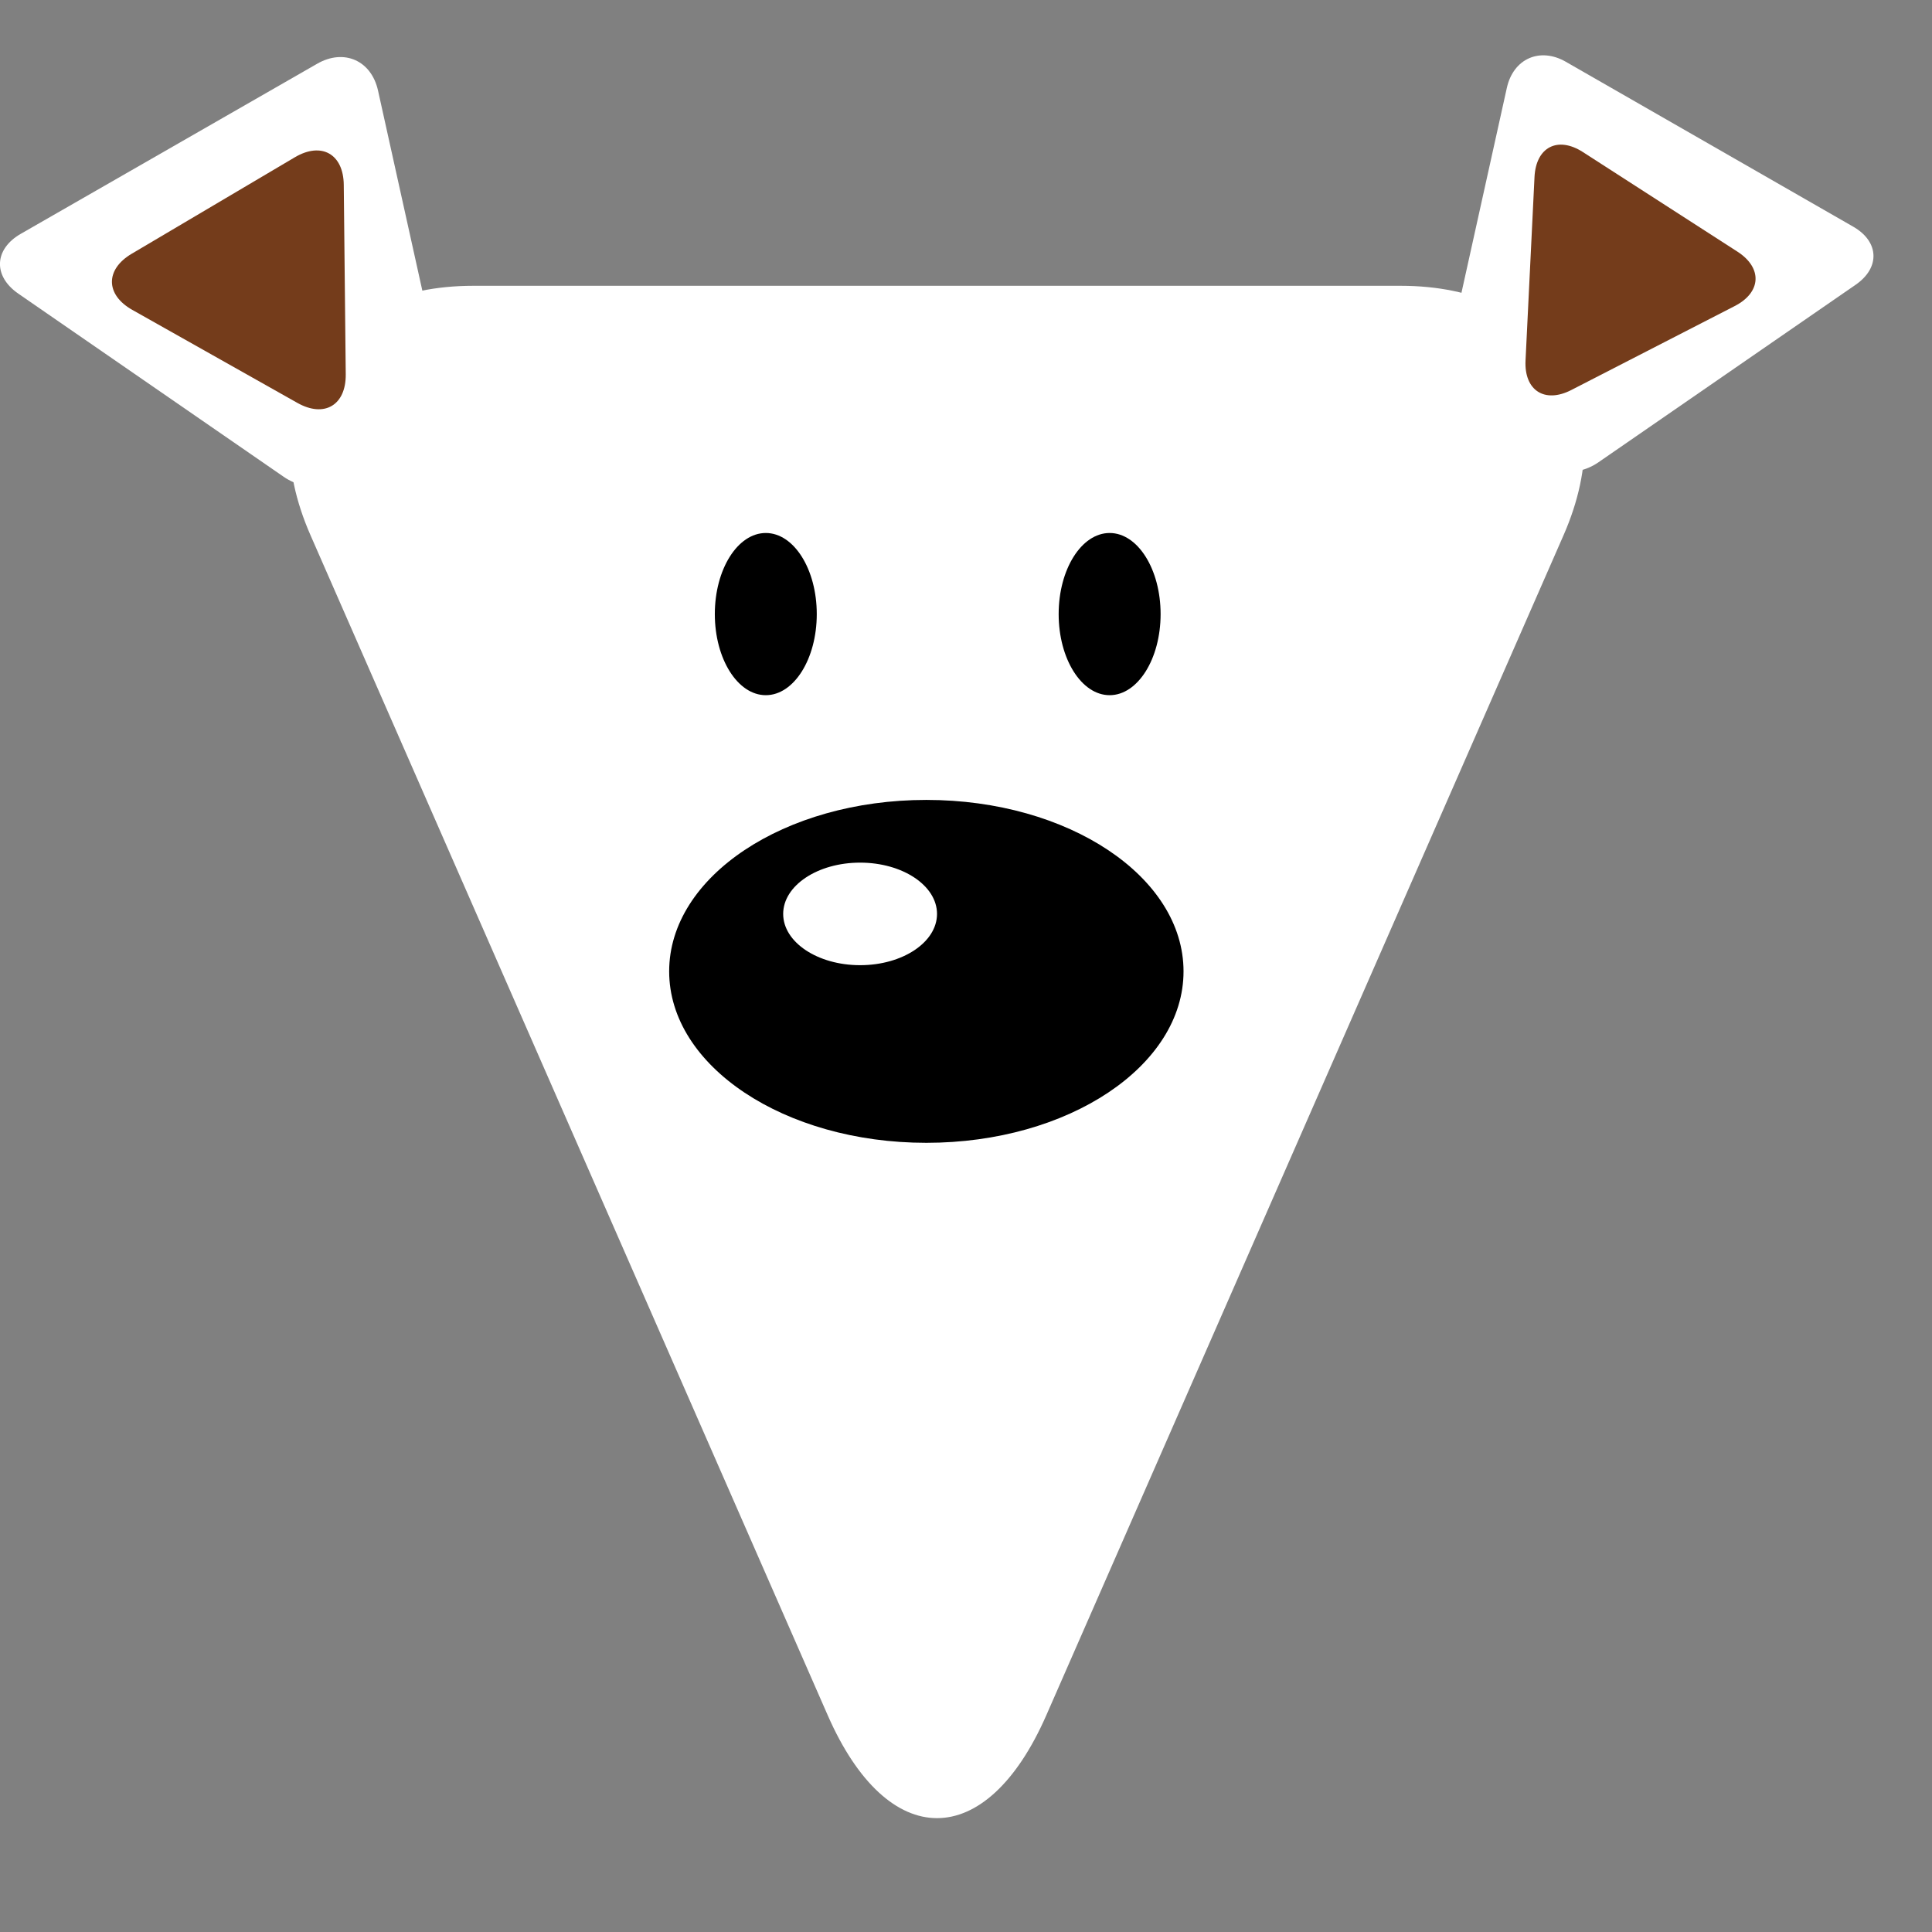 <svg width="256" height="256" viewBox="0 0 256 256" fill="none" xmlns="http://www.w3.org/2000/svg">
<rect x="0" y="0" width="256" height="256" fill="#808080" stroke="none"/>
<g clip-path="url(#clip0)">
<path d="M62.729 37.869C42.889 37.869 33.173 52.737 41.138 70.908L109.678 227.284C117.643 245.455 130.676 245.455 138.64 227.284L207.183 70.908C215.147 52.737 205.428 37.869 185.588 37.869H62.729V37.869Z" fill="white"/>
<path d="M47.993 61.319C45.642 64.668 40.964 65.506 37.597 63.182L2.428 38.91C-0.94 36.586 -0.791 33.017 2.758 30.98L42.03 8.445C45.579 6.408 49.208 8.01 50.092 12.008L56.281 39.949C57.166 43.945 55.967 49.955 53.616 53.304L47.993 61.319Z" fill="white"/>
<path d="M17.53 41.061C13.965 39.052 13.929 35.706 17.451 33.623L39.07 20.839C42.591 18.756 45.508 20.4 45.551 24.492L45.813 49.6C45.856 53.692 42.973 55.395 39.408 53.387L17.53 41.061Z" fill="#743C1B"/>
<path d="M201.703 59.461C203.984 62.708 208.521 63.521 211.786 61.267L245.886 37.729C249.155 35.475 249.009 32.016 245.567 30.039L207.484 8.188C204.043 6.213 200.526 7.767 199.665 11.642L193.664 38.737C192.806 42.611 193.97 48.44 196.249 51.688L201.703 59.461Z" fill="white"/>
<path d="M229.866 40.55C233.395 38.736 233.555 35.494 230.219 33.344L209.747 20.152C206.413 18.002 203.524 19.487 203.33 23.451L202.141 47.771C201.948 51.734 204.677 53.493 208.206 51.679L229.866 40.55Z" fill="#743C1B"/>
<path d="M101.472 92.115C105.202 92.115 108.226 87.305 108.226 81.37C108.226 75.436 105.202 70.625 101.472 70.625C97.742 70.625 94.718 75.436 94.718 81.37C94.718 87.305 97.742 92.115 101.472 92.115Z" fill="black"/>
<path d="M147.032 92.115C150.762 92.115 153.786 87.305 153.786 81.37C153.786 75.436 150.762 70.625 147.032 70.625C143.302 70.625 140.278 75.436 140.278 81.37C140.278 87.305 143.302 92.115 147.032 92.115Z" fill="black"/>
<path d="M122.746 151.429C141.567 151.429 156.824 141.258 156.824 128.711C156.824 116.164 141.567 105.993 122.746 105.993C103.925 105.993 88.668 116.164 88.668 128.711C88.668 141.258 103.925 151.429 122.746 151.429Z" fill="black"/>
<path d="M113.968 127.892C119.597 127.892 124.16 124.85 124.16 121.098C124.16 117.345 119.597 114.303 113.968 114.303C108.338 114.303 103.775 117.345 103.775 121.098C103.775 124.85 108.338 127.892 113.968 127.892Z" fill="white"/>
</g>
<defs>
<clipPath id="clip0">
<rect width="256" height="256" fill="white"/>
</clipPath>
</defs>
</svg>
